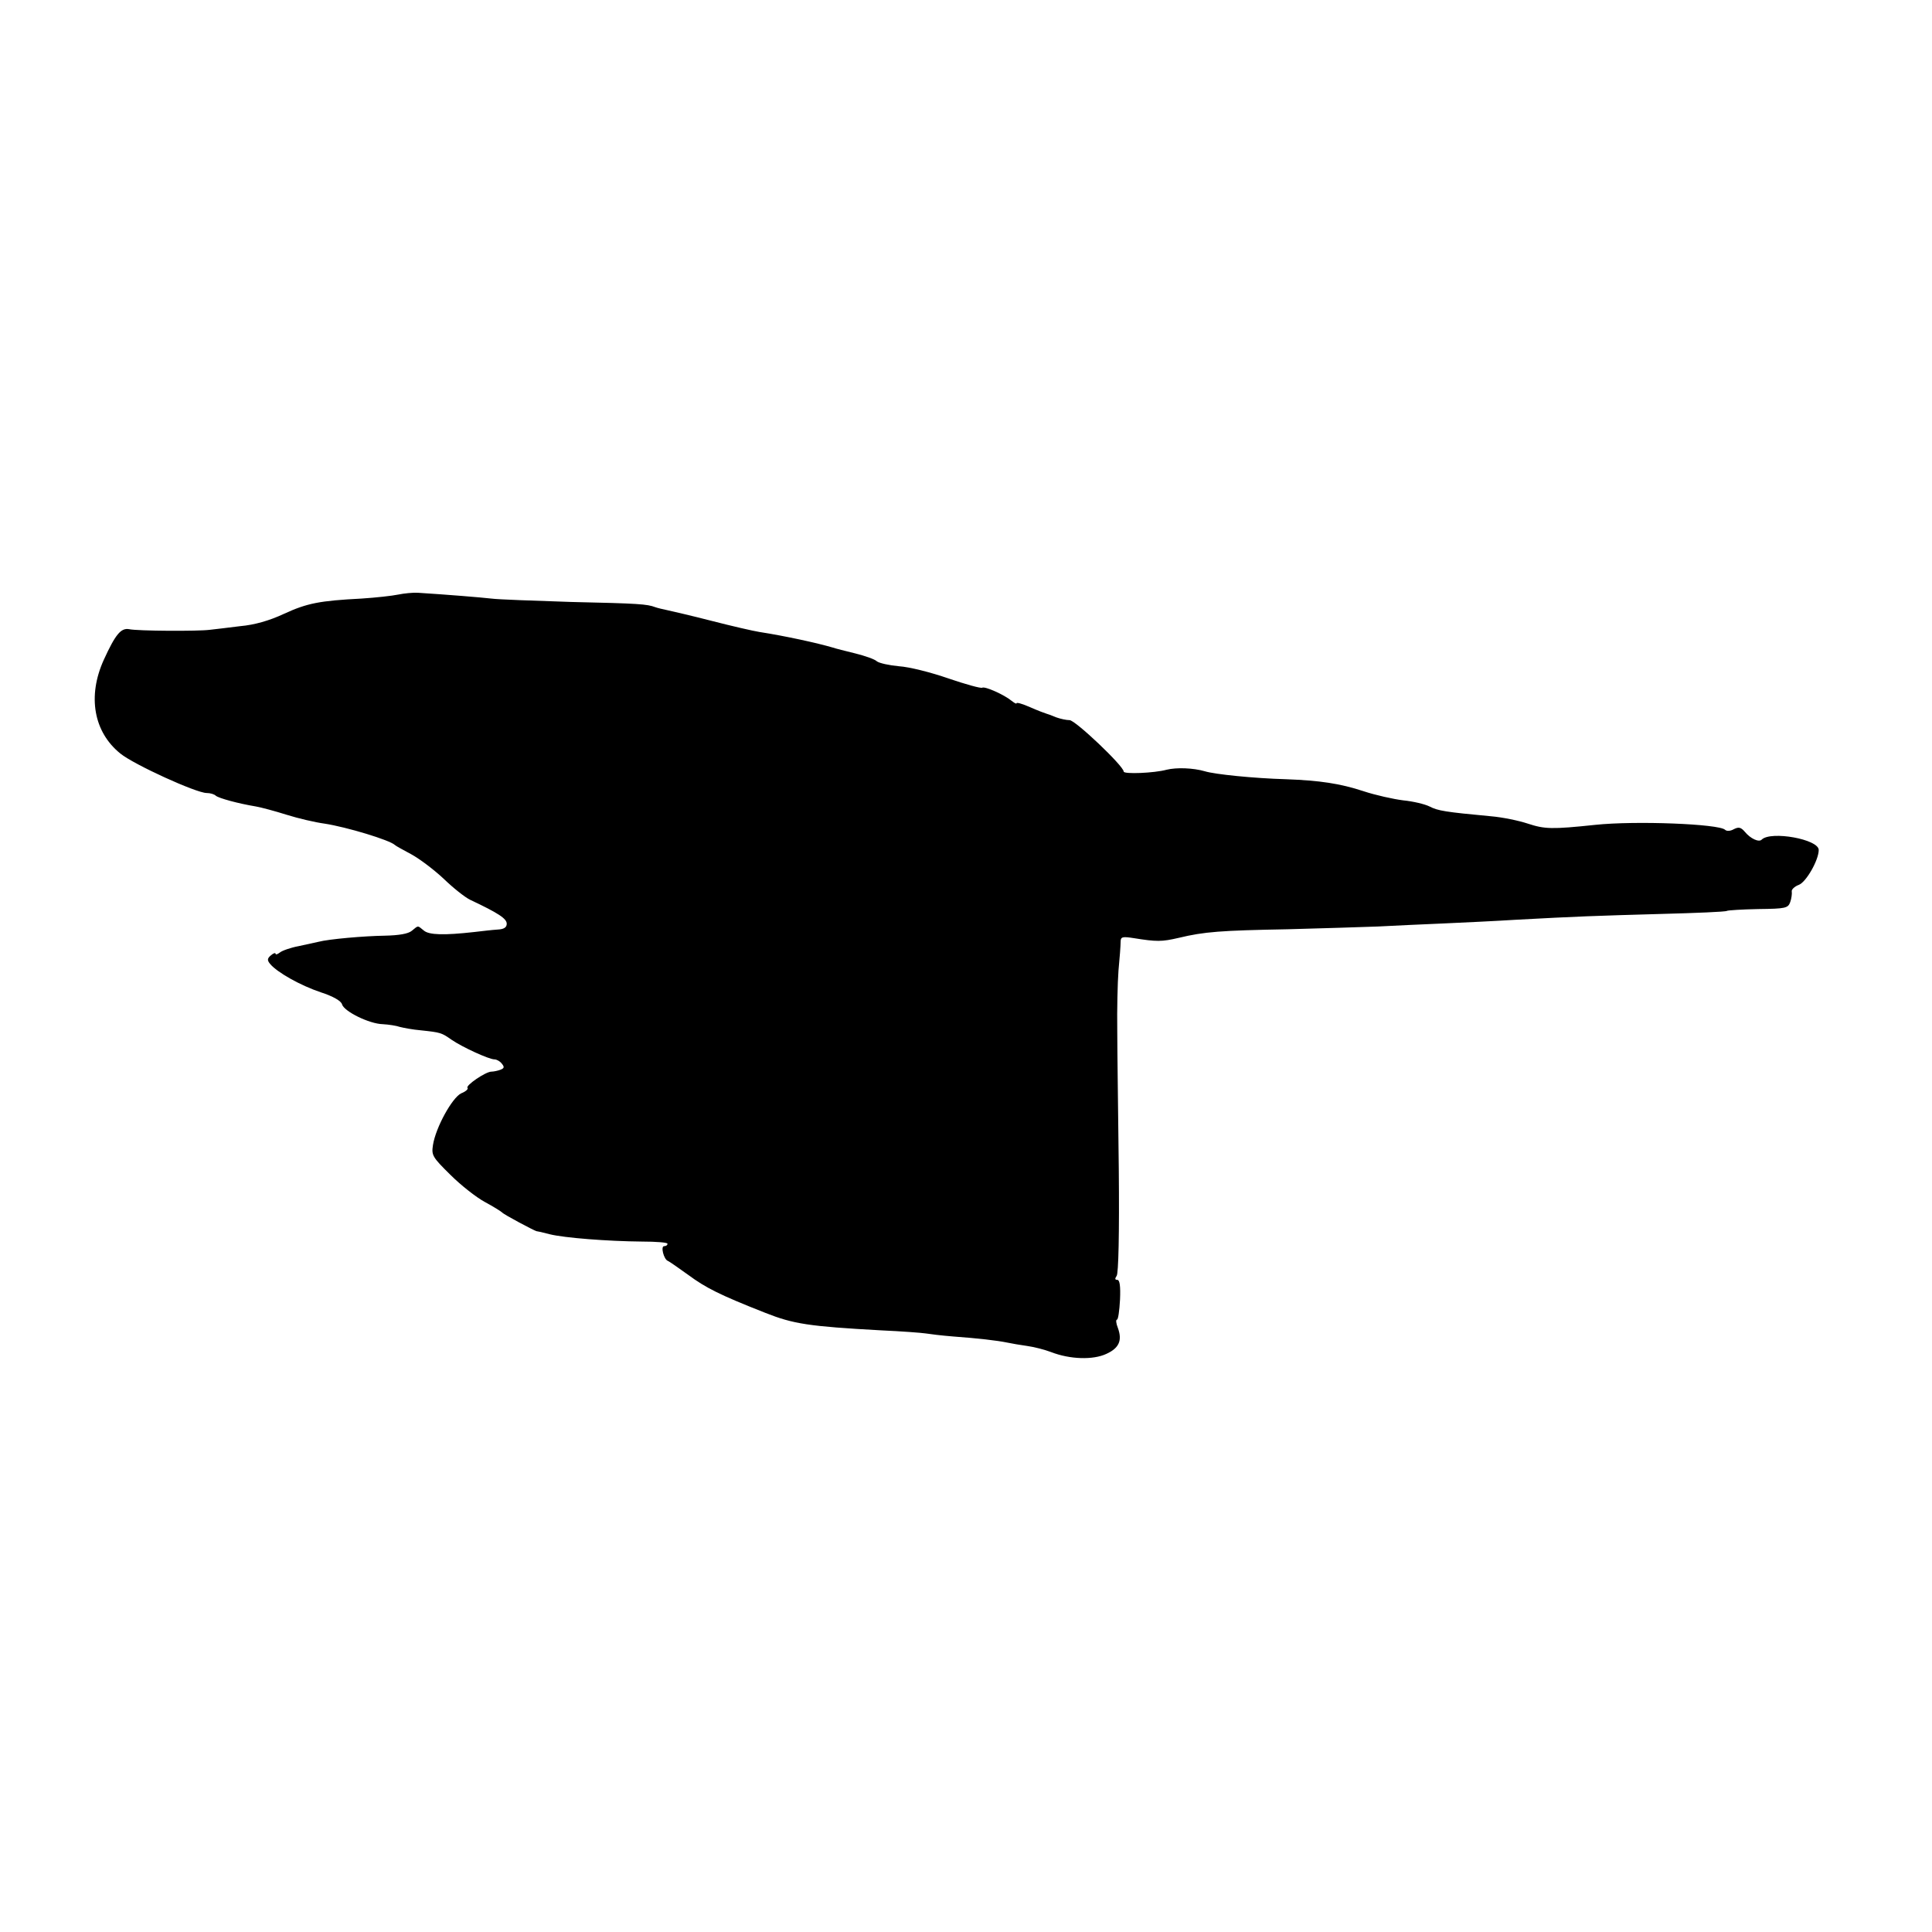 <?xml version="1.0" standalone="no"?>
<!DOCTYPE svg PUBLIC "-//W3C//DTD SVG 20010904//EN"
 "http://www.w3.org/TR/2001/REC-SVG-20010904/DTD/svg10.dtd">
<svg version="1.0" xmlns="http://www.w3.org/2000/svg"
 width="631pt" height="631pt" viewBox="0 0 631 631"
 preserveAspectRatio="xMidYMid meet">
<g transform="translate(0,631) scale(0.1,-0.1)"
fill="#000000" stroke="none">
<path d="M1300 4368 c-19 -4 -73 -10 -120 -13 -136 -7 -177 -15 -253 -50 -47
-22 -96 -36 -142 -40 -38 -5 -83 -10 -100 -12 -38 -5 -235 -4 -263 2 -27 5
-45 -17 -83 -100 -54 -119 -33 -236 54 -306 44 -36 248 -129 282 -129 12 0 25
-4 30 -9 10 -8 71 -25 131 -35 17 -3 62 -15 100 -27 38 -12 94 -25 124 -29 72
-11 214 -54 230 -70 3 -3 27 -16 53 -30 26 -14 74 -50 106 -80 31 -30 70 -61
87 -69 91 -43 119 -61 119 -78 0 -12 -9 -18 -30 -19 -16 -1 -51 -5 -76 -8 -98
-11 -148 -10 -165 5 -21 17 -17 17 -39 -1 -12 -10 -42 -15 -89 -16 -66 -1
-182 -11 -216 -20 -8 -2 -37 -8 -64 -14 -27 -5 -55 -15 -62 -21 -8 -6 -14 -8
-14 -4 0 4 -7 2 -15 -5 -12 -10 -13 -16 -3 -28 23 -28 100 -71 166 -93 40 -13
66 -28 69 -39 6 -23 89 -64 133 -65 19 -1 45 -5 56 -9 12 -3 43 -9 68 -11 66
-7 68 -8 101 -31 35 -24 122 -64 140 -64 7 0 18 -6 24 -14 9 -11 8 -15 -5 -20
-8 -3 -22 -6 -29 -6 -19 0 -86 -46 -78 -53 3 -4 -6 -12 -21 -18 -29 -14 -83
-111 -92 -169 -5 -33 -2 -39 57 -97 34 -34 85 -74 113 -89 28 -15 53 -31 56
-34 4 -6 104 -59 112 -61 2 0 21 -4 43 -10 48 -12 190 -23 302 -24 46 0 83 -3
83 -7 0 -5 -5 -8 -11 -8 -12 0 -1 -43 12 -48 5 -2 35 -23 67 -46 57 -42 102
-65 252 -124 91 -36 141 -44 378 -57 67 -3 132 -8 145 -10 12 -2 52 -7 90 -10
82 -6 143 -13 177 -20 14 -3 43 -8 65 -11 22 -3 57 -12 78 -20 62 -24 137 -26
180 -6 42 19 53 44 38 85 -6 15 -7 27 -3 27 4 0 8 29 10 65 2 45 -1 65 -9 65
-8 0 -8 4 -2 13 6 7 9 137 7 347 -2 184 -5 389 -5 455 -1 66 1 154 4 195 4 41
7 83 7 94 0 16 5 18 43 12 75 -12 91 -12 147 1 83 20 137 24 355 28 110 3 243
7 295 9 52 3 149 7 215 10 66 3 172 8 235 12 202 11 261 13 474 19 115 3 212
7 216 10 3 2 50 5 103 6 89 1 97 3 104 23 4 11 6 27 5 34 -2 6 9 17 23 22 24
9 65 81 65 114 0 35 -156 63 -186 34 -9 -10 -37 3 -55 25 -13 15 -20 17 -36 9
-12 -7 -24 -7 -29 -2 -20 19 -291 30 -424 16 -142 -15 -165 -14 -220 4 -30 10
-84 21 -120 24 -150 14 -174 18 -201 32 -16 8 -55 17 -86 20 -32 4 -91 17
-130 30 -76 25 -143 35 -253 39 -105 3 -233 16 -265 26 -38 11 -92 13 -125 5
-40 -11 -140 -15 -140 -6 0 18 -159 169 -177 168 -10 0 -29 4 -43 9 -14 6 -28
11 -32 12 -4 1 -28 10 -53 21 -25 11 -45 17 -45 13 0 -3 -7 1 -16 8 -24 20
-87 48 -96 43 -4 -3 -54 11 -110 30 -57 20 -129 38 -162 40 -32 3 -64 10 -72
16 -7 7 -39 18 -71 26 -32 8 -65 16 -73 19 -51 15 -156 38 -240 51 -19 3 -89
19 -155 36 -66 17 -131 32 -145 35 -14 3 -32 7 -40 10 -27 10 -51 12 -275 17
-121 4 -238 8 -260 11 -35 4 -145 13 -240 19 -16 1 -46 -2 -65 -6z"/>
</g>
</svg>
